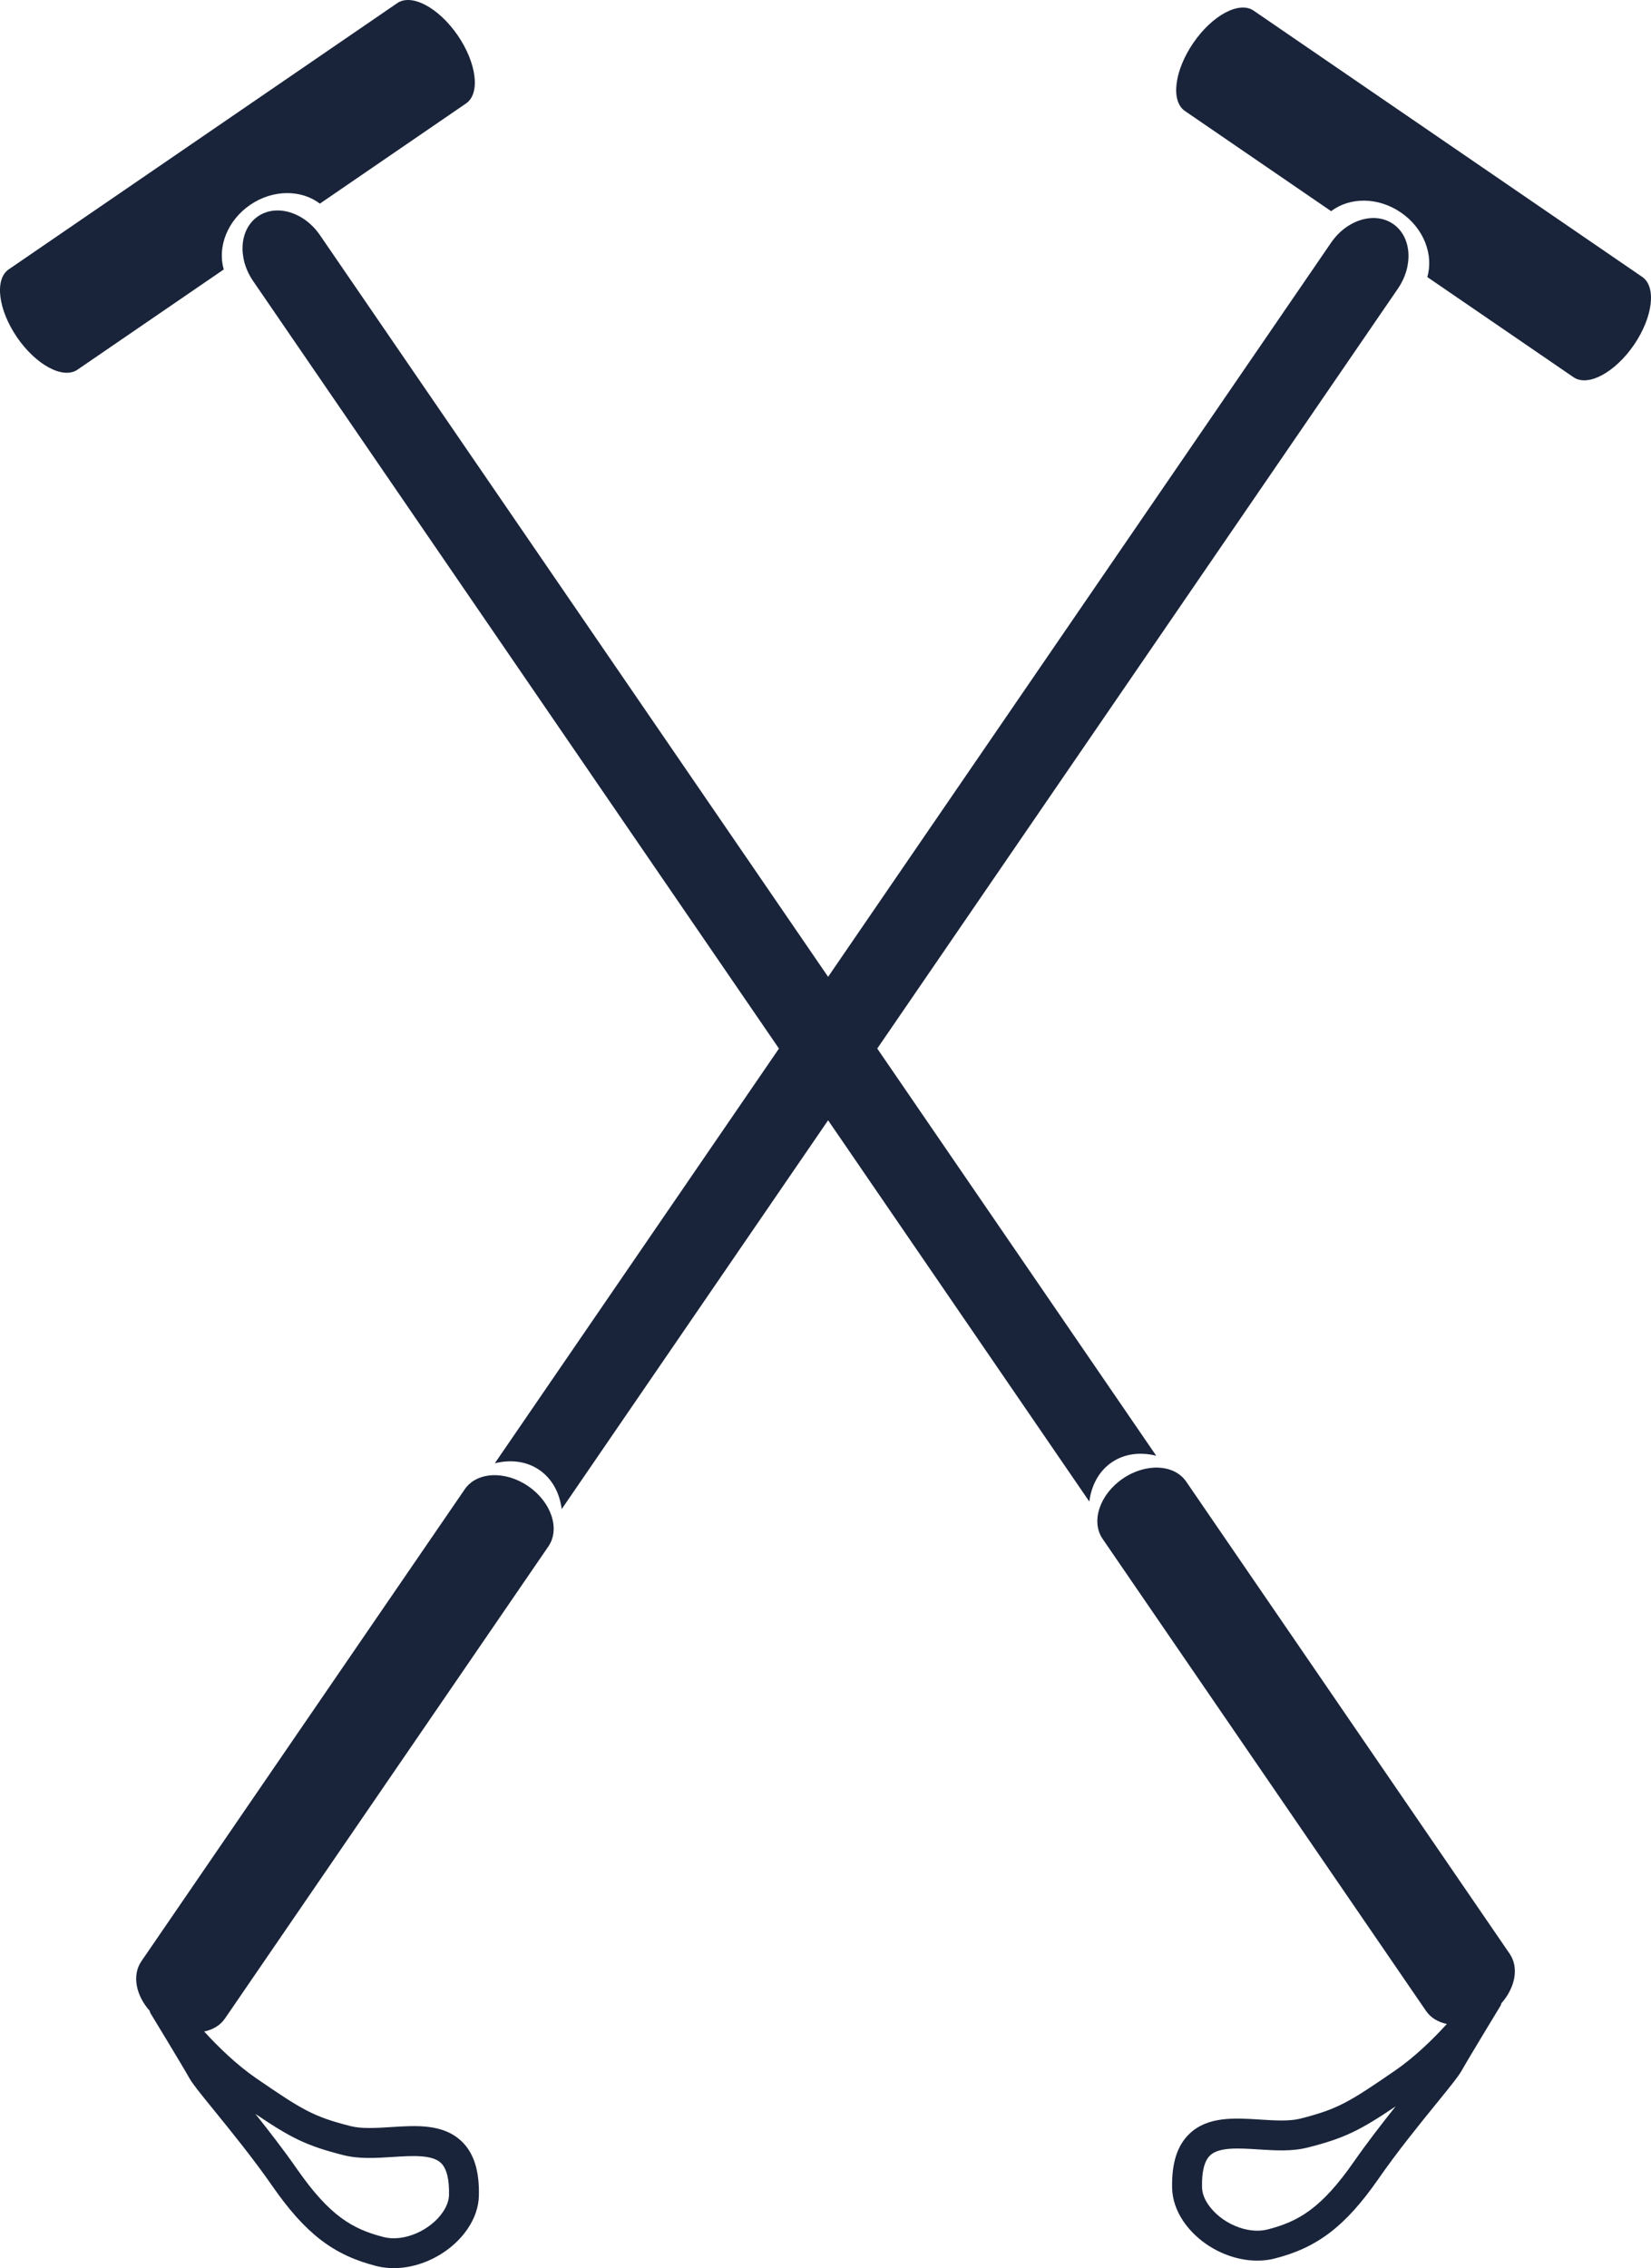 <svg version="1.1" id="图层_1" x="0px" y="0px" width="95.066px" height="130.592px" viewBox="0 0 95.066 130.592" enable-background="new 0 0 95.066 130.592" xml:space="preserve" xmlns="http://www.w3.org/2000/svg" xmlns:xlink="http://www.w3.org/1999/xlink" xmlns:xml="http://www.w3.org/XML/1998/namespace">
  <path fill="#19243A" d="M30.417,85.57c-1.327-0.911-2.964-0.832-3.653,0.172L8.142,112.92c-0.552,0.806-0.318,1.958,0.475,2.855
	c0.019,0.049,0.026,0.101,0.054,0.147c0,0,1.887,3.104,2.234,3.731c0.176,0.316,0.588,0.829,1.435,1.869
	c0.953,1.173,2.258,2.779,3.352,4.356c1.896,2.726,3.519,3.969,5.985,4.593c1.836,0.465,4.092-0.454,5.243-2.135
	c0.415-0.604,0.641-1.27,0.654-1.915c0.035-1.434-0.289-2.458-0.991-3.129c-1.059-1.017-2.599-0.918-4.085-0.822
	c-0.817,0.053-1.661,0.105-2.29-0.052c-2.187-0.551-2.82-0.953-5.45-2.755c-1.131-0.776-2.184-1.801-3.002-2.697
	c0.496-0.102,0.924-0.348,1.198-0.749l18.622-27.18C32.265,88.034,31.746,86.481,30.417,85.57z M19.788,124.088
	c0.889,0.225,1.871,0.164,2.82,0.102c1.118-0.071,2.271-0.146,2.783,0.346c0.328,0.314,0.483,0.936,0.463,1.844
	c-0.008,0.315-0.131,0.655-0.354,0.984c-0.741,1.082-2.267,1.727-3.4,1.44c-1.79-0.455-3.115-1.212-4.992-3.91
	c-0.768-1.103-1.627-2.211-2.402-3.183C16.736,123.08,17.627,123.544,19.788,124.088z M94.084,19.859
	c-1.095,1.594-2.651,2.429-3.479,1.86l-8.42-5.768c0.374-1.284-0.199-2.811-1.521-3.717c-1.321-0.905-2.953-0.887-4.015-0.075
	l-8.42-5.769c-0.827-0.567-0.612-2.32,0.481-3.916c1.091-1.596,2.648-2.429,3.476-1.861l22.376,15.331
	C95.39,16.51,95.175,18.265,94.084,19.859z M86.925,112.486l-18.622-27.18c-0.689-1.005-2.325-1.082-3.652-0.173
	c-1.329,0.911-1.851,2.466-1.16,3.472l18.623,27.179c0.274,0.4,0.702,0.646,1.198,0.749c-0.818,0.896-1.871,1.921-3.002,2.697
	c-2.63,1.803-3.263,2.203-5.45,2.756c-0.629,0.156-1.473,0.103-2.289,0.051c-1.489-0.096-3.028-0.193-4.085,0.821
	c-0.703,0.673-1.027,1.697-0.994,3.129c0.016,0.647,0.241,1.312,0.655,1.917c1.153,1.681,3.407,2.6,5.244,2.134
	c2.467-0.623,4.09-1.868,5.985-4.593c1.093-1.577,2.399-3.183,3.353-4.357c0.845-1.039,1.258-1.553,1.434-1.868
	c0.348-0.627,2.233-3.73,2.234-3.73c0.028-0.047,0.036-0.1,0.055-0.15C87.245,114.441,87.477,113.291,86.925,112.486z
	 M77.96,124.459c-1.877,2.698-3.201,3.455-4.991,3.91c-1.137,0.284-2.66-0.36-3.4-1.441c-0.225-0.328-0.348-0.668-0.355-0.983
	c-0.022-0.908,0.135-1.53,0.464-1.845c0.511-0.491,1.664-0.416,2.782-0.345c0.949,0.062,1.931,0.122,2.821-0.104
	c2.159-0.543,3.052-1.009,5.082-2.375C79.587,122.249,78.729,123.356,77.96,124.459z M12.884,15.515l-8.422,5.769
	c-0.828,0.568-2.385-0.266-3.479-1.859c-1.093-1.594-1.308-3.349-0.48-3.916L22.879,0.177c0.828-0.565,2.385,0.268,3.478,1.862
	c1.094,1.596,1.309,3.348,0.48,3.916l-8.419,5.77c-1.064-0.813-2.695-0.831-4.016,0.073C13.082,12.705,12.509,14.232,12.884,15.515z
	 M62.724,86.455L47.683,64.502l-15.34,22.387c-0.119-0.925-0.544-1.744-1.286-2.254s-1.659-0.609-2.565-0.385l16.361-23.878
	l-30.28-44.194c-0.91-1.328-0.784-2.991,0.28-3.721c1.064-0.729,2.662-0.246,3.57,1.081l29.26,42.703l28.961-42.267
	c0.908-1.326,2.506-1.811,3.571-1.081c1.063,0.729,1.188,2.393,0.28,3.721L50.513,60.371l16.063,23.444
	c-0.907-0.225-1.825-0.125-2.567,0.385C63.266,84.709,62.843,85.529,62.724,86.455z" class="color c1"/>
</svg>